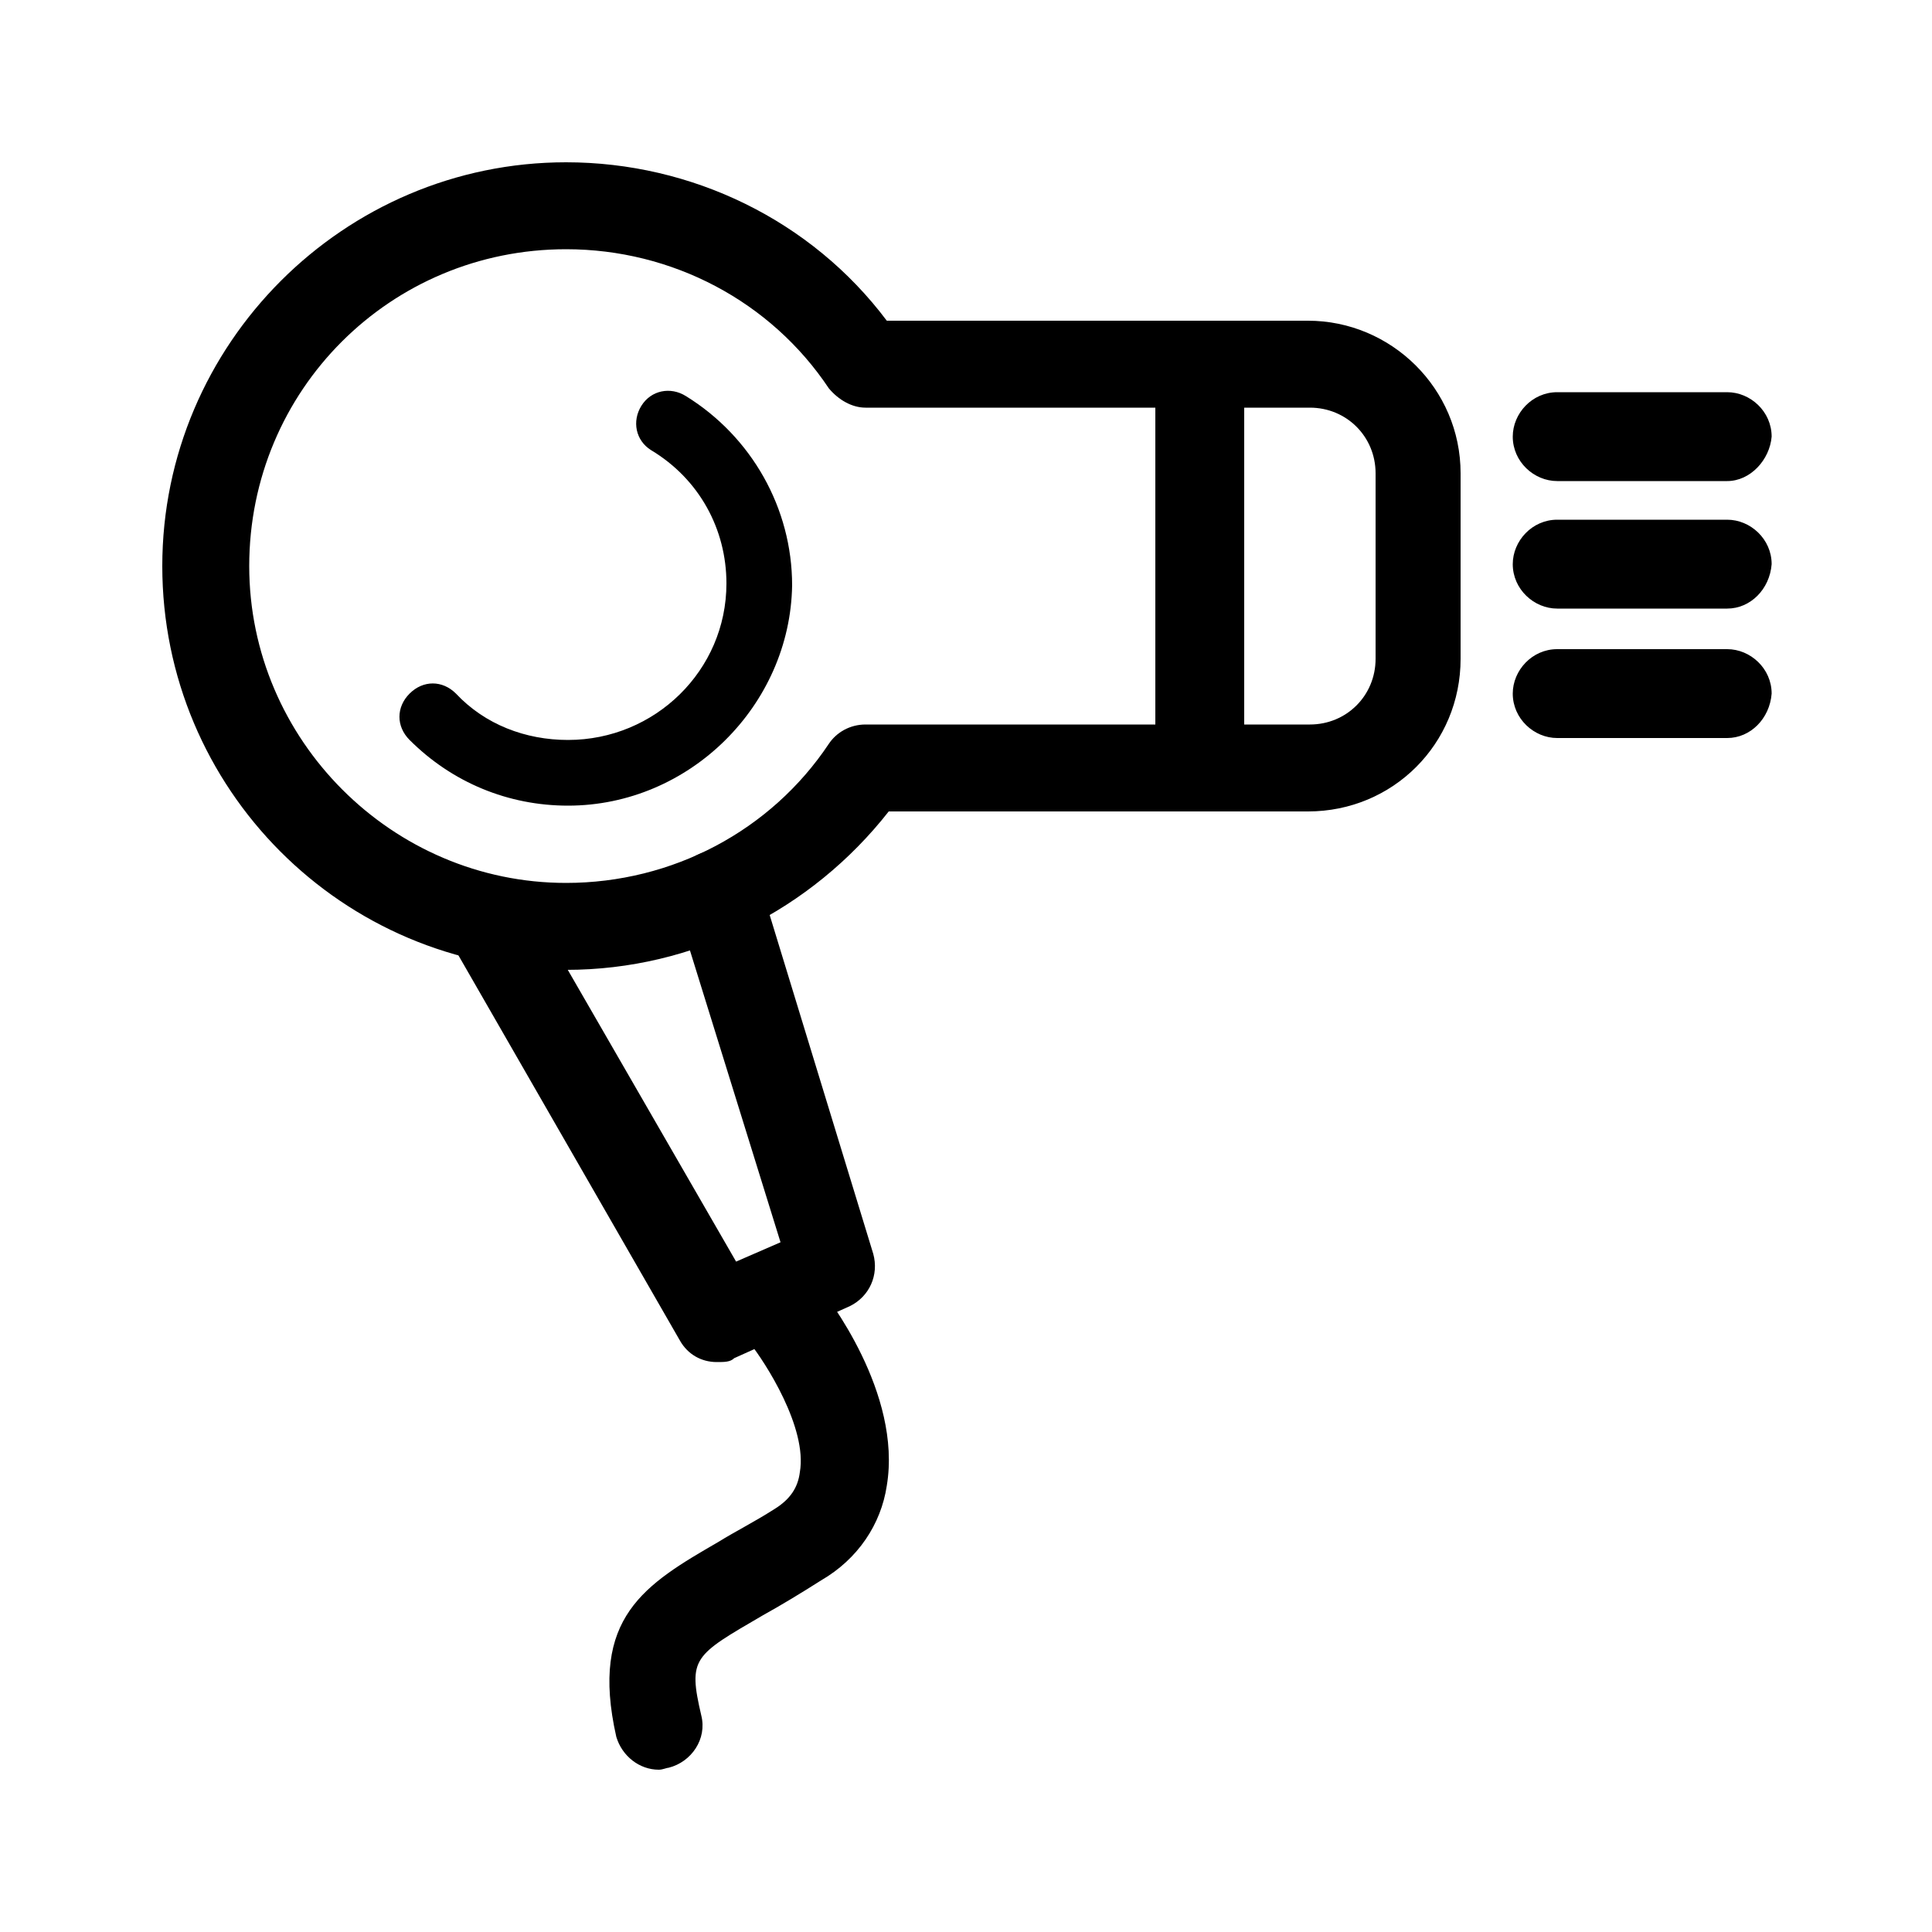 <?xml version="1.0" standalone="no"?><!DOCTYPE svg PUBLIC "-//W3C//DTD SVG 1.1//EN" "http://www.w3.org/Graphics/SVG/1.1/DTD/svg11.dtd"><svg t="1515553743599" class="icon" style="" viewBox="0 0 1024 1024" version="1.1" xmlns="http://www.w3.org/2000/svg" p-id="2903" xmlns:xlink="http://www.w3.org/1999/xlink" width="32" height="32"><defs><style type="text/css"></style></defs><path d="M379.904 721.92c-8.192 0-15.36-4.096-19.456-11.264l-117.76-204.8c-6.144-11.264-3.072-25.6 8.192-31.744 11.264-6.144 25.6-3.072 31.744 8.192l107.52 186.368 23.552-10.24L358.4 480.256c-4.096-12.288 3.072-25.6 15.36-28.672 12.288-4.096 25.6 3.072 28.672 15.36l60.416 197.632c3.072 11.264-2.048 22.528-12.288 27.648l-61.44 27.648c-2.048 2.048-5.12 2.048-9.216 2.048z" p-id="2904"></path><path d="M300.032 514.048c-118.784 0-214.016-96.256-214.016-214.016 0-117.76 96.256-214.016 214.016-214.016 66.56 0 130.048 30.72 169.984 83.968h223.232c44.032 0 80.896 35.84 80.896 80.896v98.304c0 45.056-35.84 80.896-80.896 80.896H471.04c-40.96 52.224-103.424 83.968-171.008 83.968z m0-381.952c-93.184 0-167.936 74.752-167.936 167.936 0 92.16 75.776 167.936 167.936 167.936 56.32 0 108.544-27.648 139.264-73.728 4.096-6.144 11.264-10.24 19.456-10.24h235.52c19.456 0 34.816-15.36 34.816-34.816v-98.304c0-19.456-15.36-34.816-34.816-34.816h-235.52c-7.168 0-14.336-4.096-19.456-10.24-30.72-46.08-82.944-73.728-139.264-73.728z m49.152 805.888c-10.24 0-19.456-7.168-22.528-17.408-14.336-63.488 15.36-80.896 54.272-103.424 8.192-5.12 18.432-10.24 29.696-17.408 8.192-5.12 12.288-11.264 13.312-19.456 4.096-23.552-18.432-58.368-26.624-68.608s-6.144-24.576 4.096-32.768c10.24-8.192 24.576-6.144 32.768 3.072 4.096 5.12 44.032 56.32 35.84 105.472-3.072 20.48-15.36 38.912-34.816 50.176-11.264 7.168-21.504 13.312-30.72 18.432-36.864 21.504-39.936 22.528-32.768 53.248 3.072 12.288-5.12 24.576-17.408 27.648-1.024 0-3.072 1.024-5.12 1.024z" p-id="2905"></path><path d="M301.056 427.008c-31.744 0-61.44-12.288-83.968-34.816-7.168-7.168-7.168-17.408 0-24.576s17.408-7.168 24.576 0c15.36 16.384 36.864 24.576 59.392 24.576 46.08 0 83.968-36.864 83.968-82.944 0-28.672-14.336-55.296-39.936-70.656-8.192-5.12-10.24-15.36-5.12-23.552 5.12-8.192 15.36-10.24 23.552-5.12 34.816 21.504 56.32 59.392 56.32 100.352-1.024 63.488-54.272 116.736-118.784 116.736zM635.904 430.08c-12.288 0-23.552-10.24-23.552-23.552V203.776c0-12.288 10.24-23.552 23.552-23.552 12.288 0 23.552 10.24 23.552 23.552v202.752c-1.024 13.312-11.264 23.552-23.552 23.552zM915.456 254.976h-90.112c-12.288 0-23.552-10.24-23.552-23.552 0-12.288 10.24-23.552 23.552-23.552h90.112c12.288 0 23.552 10.24 23.552 23.552-1.024 12.288-11.264 23.552-23.552 23.552z m0 67.584h-90.112c-12.288 0-23.552-10.24-23.552-23.552 0-12.288 10.24-23.552 23.552-23.552h90.112c12.288 0 23.552 10.24 23.552 23.552-1.024 13.312-11.264 23.552-23.552 23.552z m0 68.608h-90.112c-12.288 0-23.552-10.24-23.552-23.552 0-12.288 10.24-23.552 23.552-23.552h90.112c12.288 0 23.552 10.24 23.552 23.552-1.024 13.312-11.264 23.552-23.552 23.552z" p-id="2906"></path></svg>